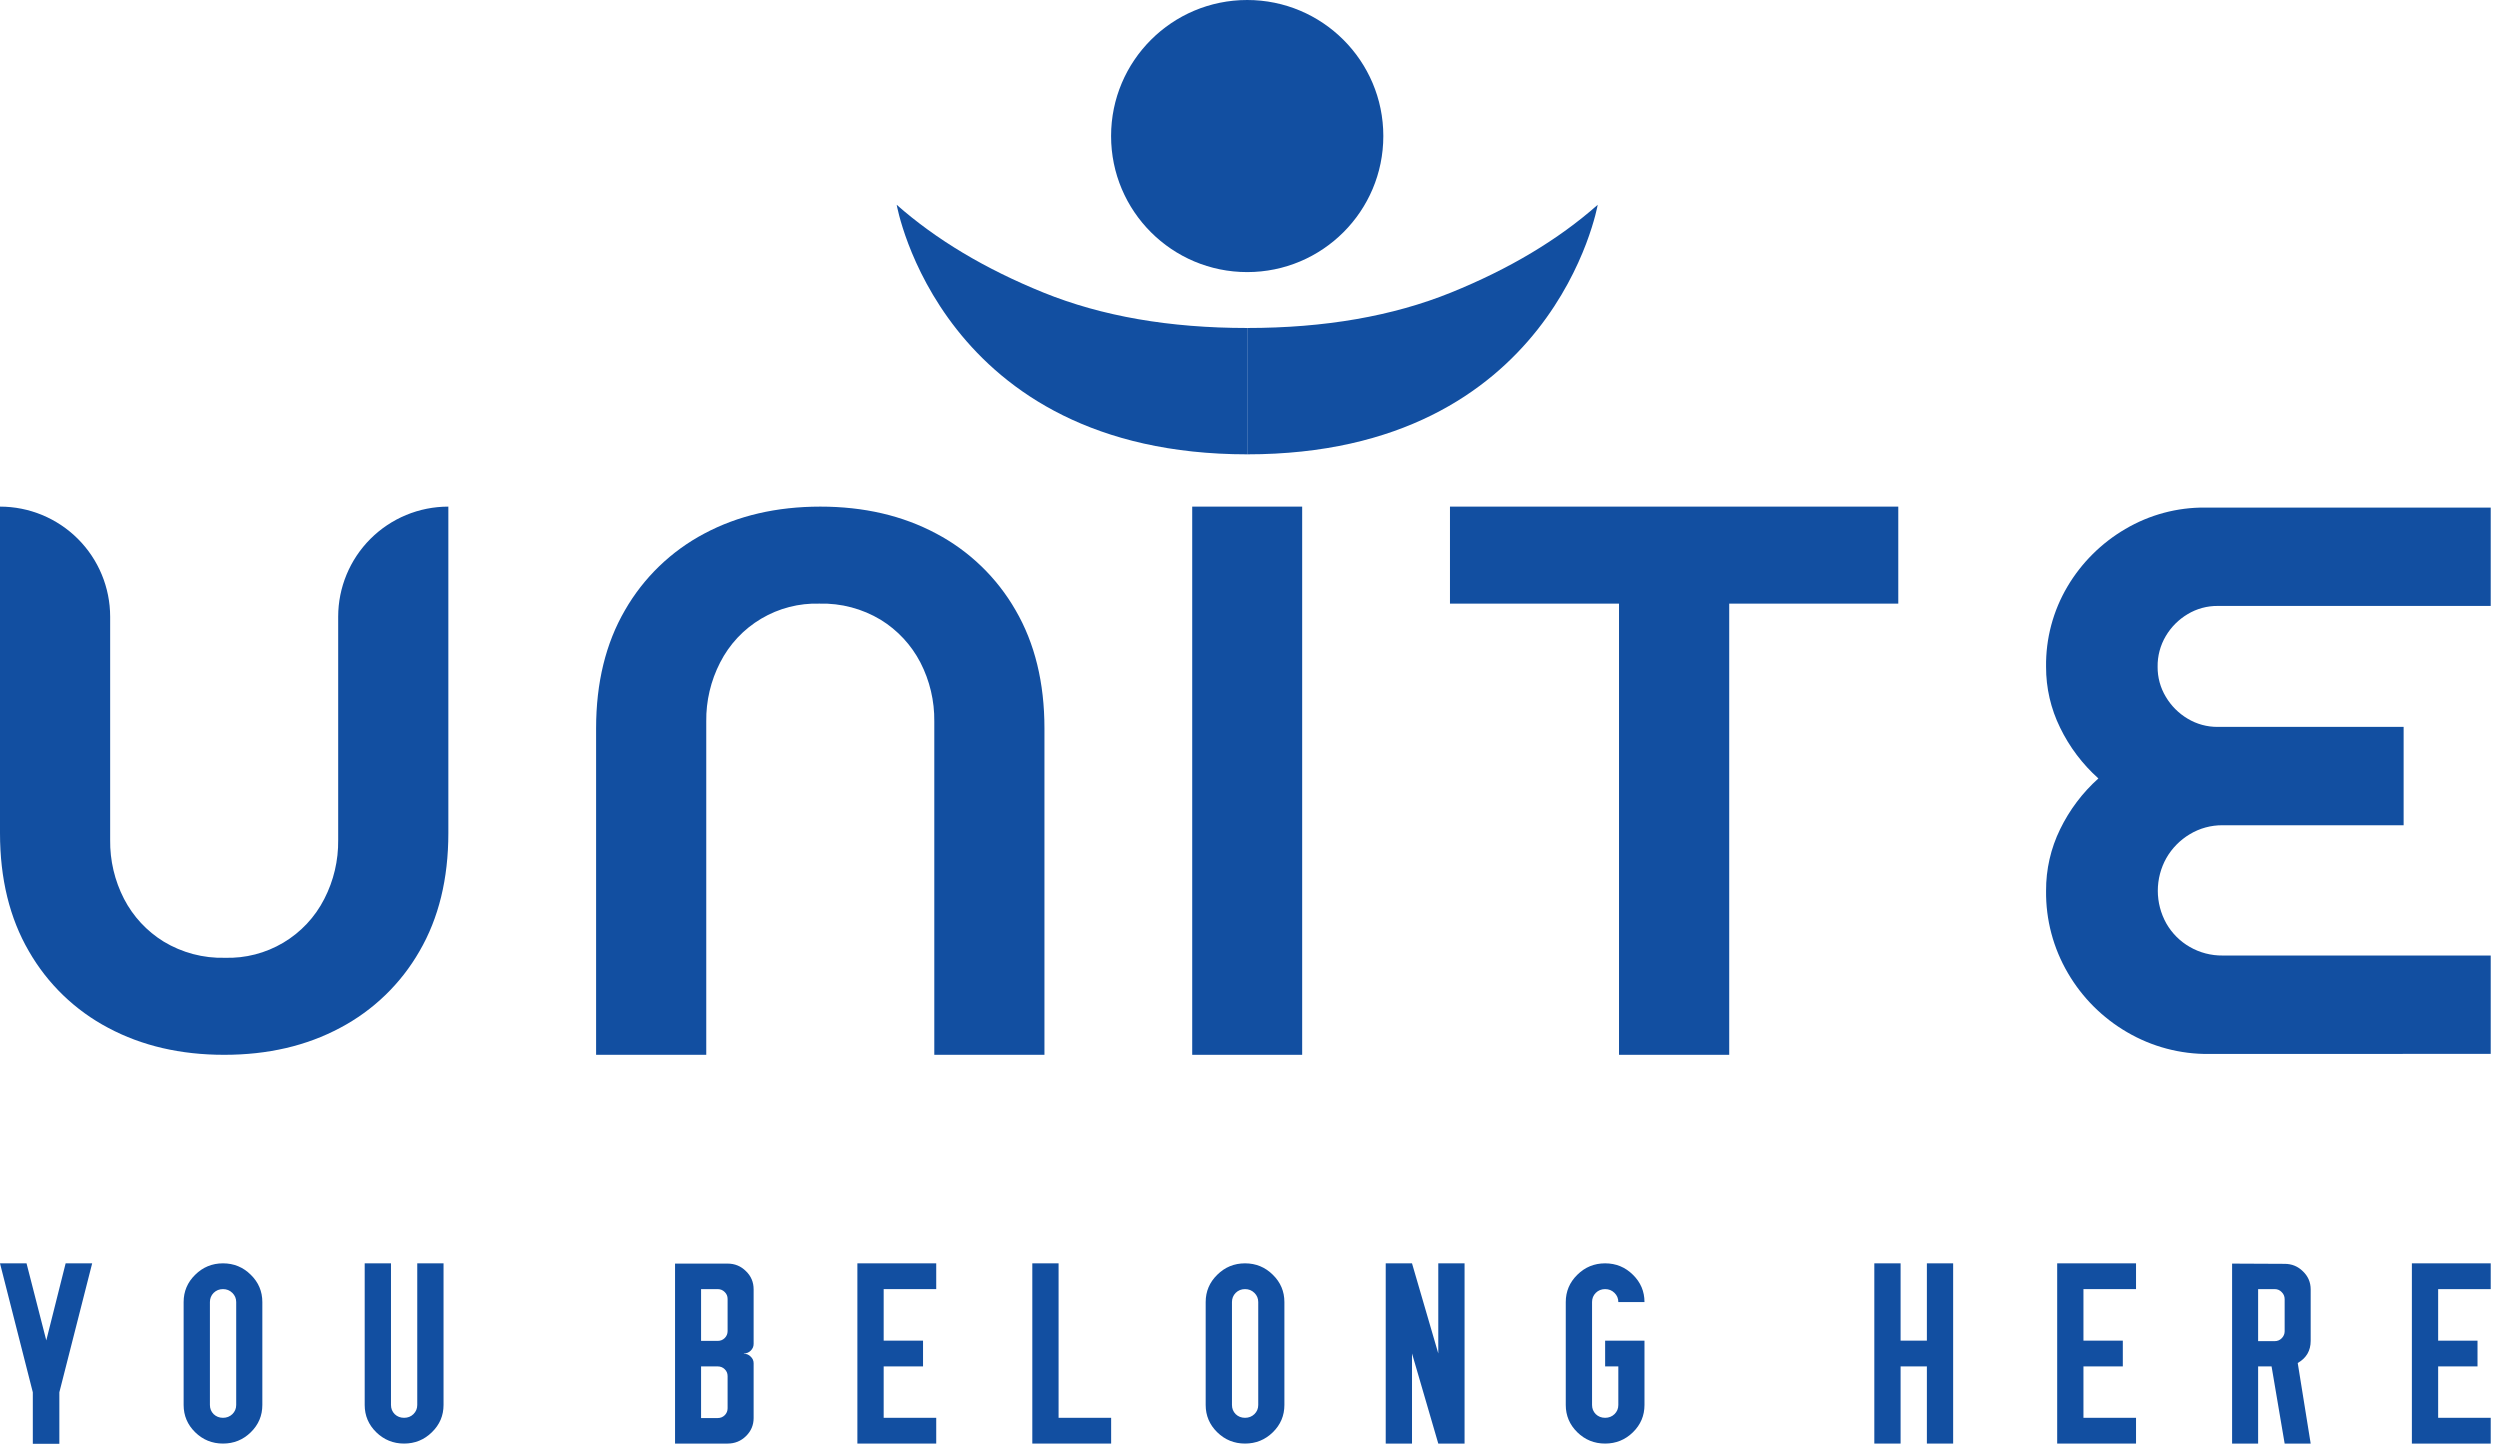 <svg width="173" height="100" viewBox="0 0 173 100" fill="none" xmlns="http://www.w3.org/2000/svg">
<g clip-path="url(#clip0_2939_12202)">
<path d="M86.307 31.44C65.069 31.44 62.051 14.172 62.051 14.172C64.788 16.586 68.173 18.61 72.207 20.246C76.24 21.882 80.94 22.699 86.307 22.697" fill="#124FA1"/>
<path d="M86.307 22.697C91.671 22.697 96.371 21.88 100.407 20.246C104.442 18.612 107.828 16.588 110.562 14.172C110.562 14.172 107.542 31.44 86.307 31.44" fill="#124FA1"/>
<path d="M86.307 18.829C91.509 18.829 95.726 14.614 95.726 9.414C95.726 4.215 91.509 0 86.307 0C81.105 0 76.887 4.215 76.887 9.414C76.887 14.614 81.105 18.829 86.307 18.829Z" fill="#124FA1"/>
<path d="M15.513 72.993C12.492 72.993 9.818 72.371 7.49 71.128C5.194 69.917 3.289 68.078 1.999 65.826C0.666 63.535 0 60.809 0 57.648V35.058C2.022 35.058 3.96 35.861 5.39 37.29C6.819 38.719 7.622 40.656 7.623 42.677V58.128C7.605 59.544 7.935 60.944 8.583 62.203C9.213 63.419 10.162 64.441 11.328 65.16C12.605 65.93 14.075 66.319 15.566 66.279C16.981 66.322 18.379 65.961 19.597 65.239C20.814 64.518 21.802 63.465 22.443 62.203C23.091 60.944 23.42 59.544 23.402 58.128V42.677C23.402 40.656 24.206 38.718 25.635 37.289C27.065 35.86 29.004 35.058 31.026 35.058V57.648C31.026 60.811 30.359 63.537 29.027 65.826C27.736 68.078 25.831 69.916 23.536 71.128C21.206 72.373 18.532 72.994 15.513 72.993Z" fill="#124FA1"/>
<path d="M90.11 72.993H82.501V35.058H90.11V72.993Z" fill="#124FA1"/>
<path d="M56.763 35.058C59.784 35.058 62.458 35.679 64.786 36.922C67.081 38.135 68.985 39.973 70.277 42.224C71.61 44.515 72.276 47.241 72.276 50.402V72.993H64.653V49.923C64.671 48.506 64.341 47.107 63.693 45.847C63.063 44.631 62.114 43.609 60.948 42.89C59.671 42.12 58.2 41.732 56.71 41.771C55.295 41.728 53.897 42.089 52.679 42.811C51.462 43.532 50.474 44.585 49.833 45.847C49.185 47.107 48.855 48.506 48.873 49.923V72.993H41.25V50.402C41.25 47.241 41.917 44.515 43.249 42.224C44.541 39.973 46.445 38.135 48.74 36.922C51.068 35.681 53.742 35.059 56.763 35.058Z" fill="#124FA1"/>
<path d="M112.036 72.993V41.771H100.338V35.058H131.361V41.771H119.662V72.993H112.036Z" fill="#124FA1"/>
<path d="M152.884 72.934C150.881 72.958 148.91 72.434 147.183 71.421C145.493 70.436 144.087 69.031 143.102 67.342C142.088 65.616 141.564 63.645 141.588 61.644C141.58 60.167 141.912 58.708 142.561 57.382C143.208 56.05 144.106 54.857 145.208 53.868C144.105 52.88 143.206 51.688 142.561 50.357C141.916 49.046 141.583 47.605 141.588 46.145C141.561 44.189 142.075 42.263 143.073 40.58C144.047 38.939 145.423 37.572 147.071 36.608C148.748 35.618 150.664 35.105 152.612 35.124H172.603V41.931H153.468C152.735 41.924 152.014 42.12 151.386 42.498C150.763 42.868 150.244 43.388 149.875 44.011C149.492 44.655 149.296 45.393 149.307 46.142C149.301 46.874 149.497 47.593 149.875 48.22C150.244 48.843 150.763 49.363 151.386 49.733C152.014 50.111 152.735 50.307 153.468 50.301H166.331V57.107H153.804C153.004 57.1 152.217 57.315 151.533 57.728C150.86 58.13 150.302 58.697 149.912 59.377C149.524 60.068 149.32 60.848 149.32 61.641C149.32 62.434 149.524 63.214 149.912 63.906C150.298 64.581 150.857 65.141 151.533 65.528C152.223 65.926 153.007 66.131 153.804 66.122H172.614V72.928L152.884 72.934Z" fill="#124FA1"/>
<path d="M2.271 96.347V99.912H4.107V96.347L6.378 87.423H4.542L3.203 92.755L1.836 87.423H0L2.271 96.347Z" fill="#124FA1"/>
<path d="M13.506 88.215C14.038 87.687 14.68 87.423 15.431 87.423C16.182 87.423 16.824 87.687 17.356 88.215C17.888 88.737 18.154 89.366 18.154 90.102V97.225C18.154 97.961 17.888 98.59 17.356 99.112C16.824 99.634 16.182 99.895 15.431 99.895C14.68 99.895 14.038 99.634 13.506 99.112C12.973 98.59 12.707 97.961 12.707 97.225V90.102C12.707 89.366 12.973 88.737 13.506 88.215ZM16.078 89.467C15.901 89.293 15.685 89.206 15.431 89.206C15.177 89.206 14.961 89.293 14.783 89.467C14.612 89.641 14.526 89.853 14.526 90.102V97.225C14.526 97.474 14.612 97.686 14.783 97.86C14.961 98.028 15.177 98.112 15.431 98.112C15.685 98.112 15.901 98.028 16.078 97.86C16.256 97.686 16.345 97.474 16.345 97.225V90.102C16.345 89.853 16.256 89.641 16.078 89.467Z" fill="#124FA1"/>
<path d="M25.237 87.423H27.056V97.225C27.056 97.474 27.142 97.686 27.313 97.86C27.491 98.028 27.706 98.112 27.961 98.112C28.221 98.112 28.437 98.028 28.608 97.86C28.786 97.686 28.874 97.474 28.874 97.225V87.423H30.693V97.225C30.693 97.961 30.424 98.59 29.886 99.112C29.354 99.634 28.712 99.895 27.961 99.895C27.215 99.895 26.574 99.634 26.036 99.112C25.503 98.59 25.237 97.961 25.237 97.225V87.423Z" fill="#124FA1"/>
<path d="M46.713 87.441H50.35C50.847 87.441 51.27 87.615 51.619 87.963C51.974 88.305 52.151 88.725 52.151 89.224V92.998C52.151 93.178 52.083 93.335 51.947 93.468C51.817 93.595 51.66 93.659 51.477 93.659V93.677C51.66 93.677 51.817 93.743 51.947 93.877C52.083 94.004 52.151 94.158 52.151 94.338V98.129C52.151 98.617 51.974 99.034 51.619 99.382C51.27 99.724 50.847 99.895 50.35 99.895H46.713V87.441ZM48.514 89.206V92.79H49.658C49.853 92.79 50.016 92.726 50.146 92.598C50.282 92.465 50.35 92.302 50.35 92.111V89.885C50.35 89.693 50.282 89.534 50.146 89.406C50.016 89.273 49.853 89.206 49.658 89.206H48.514ZM48.514 94.555V98.129H49.658C49.853 98.129 50.016 98.066 50.146 97.938C50.282 97.805 50.35 97.642 50.35 97.451V95.225C50.35 95.033 50.282 94.874 50.146 94.746C50.016 94.619 49.853 94.555 49.658 94.555H48.514Z" fill="#124FA1"/>
<path d="M59.331 99.895V87.423H64.787V89.206H61.15V92.772H63.874V94.555H61.15V98.112H64.787V99.895H59.331Z" fill="#124FA1"/>
<path d="M71.436 99.895V87.423H73.254V98.112H76.891V99.895H71.436Z" fill="#124FA1"/>
<path d="M84.232 88.215C84.764 87.687 85.406 87.423 86.157 87.423C86.908 87.423 87.549 87.687 88.082 88.215C88.614 88.737 88.88 89.366 88.88 90.102V97.225C88.88 97.961 88.614 98.59 88.082 99.112C87.549 99.634 86.908 99.895 86.157 99.895C85.406 99.895 84.764 99.634 84.232 99.112C83.699 98.59 83.433 97.961 83.433 97.225V90.102C83.433 89.366 83.699 88.737 84.232 88.215ZM86.804 89.467C86.627 89.293 86.411 89.206 86.157 89.206C85.902 89.206 85.686 89.293 85.509 89.467C85.338 89.641 85.252 89.853 85.252 90.102V97.225C85.252 97.474 85.338 97.686 85.509 97.86C85.686 98.028 85.902 98.112 86.157 98.112C86.411 98.112 86.627 98.028 86.804 97.86C86.982 97.686 87.07 97.474 87.07 97.225V90.102C87.07 89.853 86.982 89.641 86.804 89.467Z" fill="#124FA1"/>
<path d="M95.892 87.423H97.711L99.529 93.659V87.423H101.348V99.895H99.529L97.711 93.659V99.895H95.892V87.423Z" fill="#124FA1"/>
<path d="M109.149 88.215C109.682 87.687 110.323 87.423 111.075 87.423C111.826 87.423 112.467 87.687 113 88.215C113.532 88.737 113.798 89.366 113.798 90.102H111.988C111.988 89.853 111.9 89.641 111.722 89.467C111.545 89.293 111.329 89.206 111.075 89.206C110.82 89.206 110.604 89.293 110.427 89.467C110.255 89.641 110.17 89.853 110.17 90.102V97.225C110.17 97.474 110.255 97.686 110.427 97.86C110.604 98.028 110.82 98.112 111.075 98.112C111.329 98.112 111.545 98.028 111.722 97.86C111.9 97.686 111.988 97.474 111.988 97.225V94.555H111.075V92.772H113.798V97.225C113.798 97.961 113.532 98.59 113 99.112C112.467 99.634 111.826 99.895 111.075 99.895C110.323 99.895 109.682 99.634 109.149 99.112C108.617 98.59 108.351 97.961 108.351 97.225V90.102C108.351 89.366 108.617 88.737 109.149 88.215Z" fill="#124FA1"/>
<path d="M129.703 87.423H131.521V92.772H133.34V87.423H135.158V99.895H133.34V94.555H131.521V99.895H129.703V87.423Z" fill="#124FA1"/>
<path d="M142.357 99.895V87.423H147.813V89.206H144.175V92.772H146.899V94.555H144.175V98.112H147.813V99.895H142.357Z" fill="#124FA1"/>
<path d="M154.461 87.441L158.098 87.458C158.595 87.458 159.018 87.632 159.367 87.98C159.721 88.322 159.899 88.737 159.899 89.224V92.79C159.899 93.468 159.6 93.978 159.003 94.32L159.899 99.895H158.098L157.193 94.555H156.262V99.895H154.461V87.441ZM156.262 89.206V92.807H157.406C157.601 92.807 157.764 92.74 157.894 92.607C158.03 92.468 158.098 92.308 158.098 92.129V89.902C158.098 89.711 158.03 89.548 157.894 89.415C157.764 89.276 157.601 89.206 157.406 89.206H156.262Z" fill="#124FA1"/>
<path d="M166.902 99.895V87.423H172.358V89.206H168.72V92.772H171.444V94.555H168.72V98.112H172.358V99.895H166.902Z" fill="#124FA1"/>
</g>
<defs>
<clipPath id="clip0_2939_12202">
<rect width="172.358" height="100" fill="white"/>
</clipPath>
</defs>
</svg>
